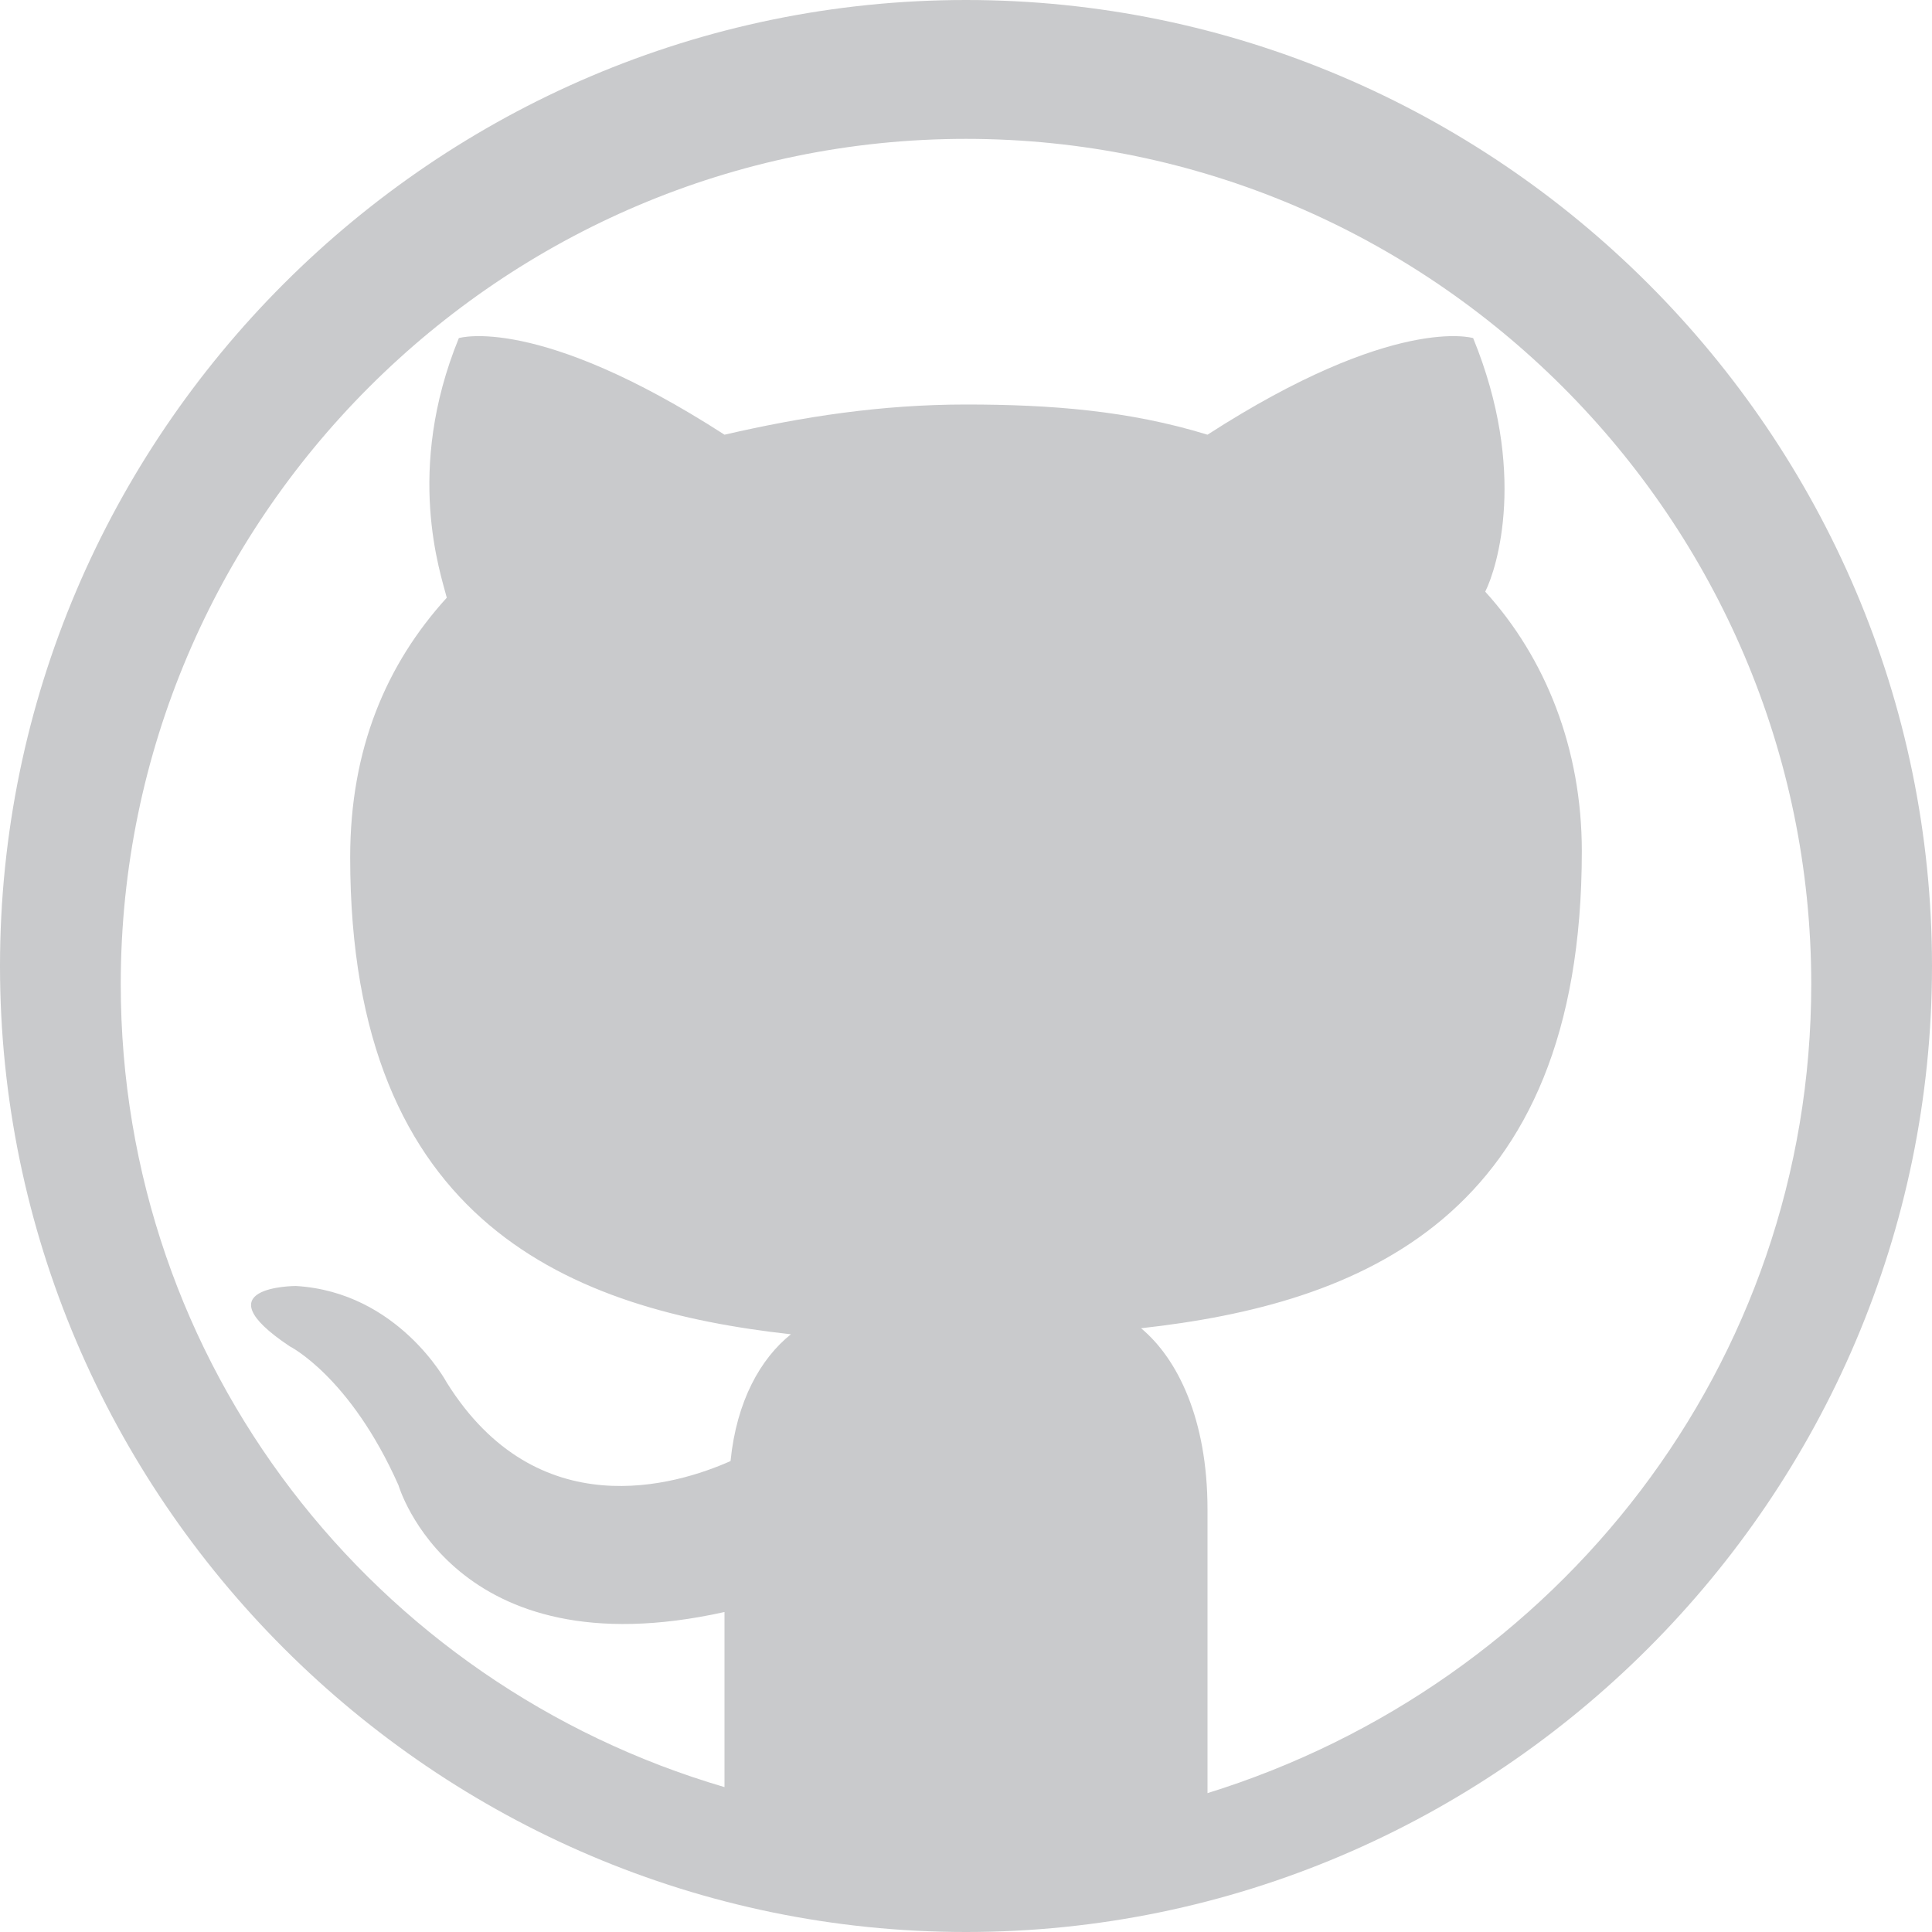 <?xml version="1.0" ?><!DOCTYPE svg  PUBLIC '-//W3C//DTD SVG 1.0//EN'  'http://www.w3.org/TR/2001/REC-SVG-20010904/DTD/svg10.dtd'><svg height="512" width="512"  style="overflow:visible;enable-background:new 0 0 32 32" viewBox="0 0 32 32"  xml:space="preserve" xmlns="http://www.w3.org/2000/svg" xmlns:xlink="http://www.w3.org/1999/xlink"><g><g id="Github_1_"><path d="M16,0C7.2,0,0,7.2,0,16       c0,8.8,7.2,16,16,16c8.8,0,16-7.2,16-16C32,7.2,24.8,0,16,0z M20,29.7c0-0.1,0-0.2,0-0.3c0-0.5,0-2.3,0-4.4       c0-1.5-0.5-2.5-1.1-3c3.6-0.4,7.3-1.8,7.3-7.9c0-1.7-0.6-3.2-1.6-4.3c0.2-0.4,0.7-2-0.2-4.2c0,0-1.3-0.4-4.4,1.6       c-1.3-0.4-2.6-0.5-4-0.5c-1.4,0-2.7,0.2-4,0.5C8.9,5.2,7.6,5.6,7.6,5.6C6.7,7.8,7.3,9.5,7.4,9.9c-1,1.1-1.6,2.5-1.6,4.3       c0,6.1,3.7,7.5,7.3,7.9c-0.5,0.4-0.9,1.1-1,2.1c-0.9,0.4-3.2,1.1-4.7-1.3c0,0-0.8-1.5-2.5-1.6c0,0-1.6,0-0.1,1       c0,0,1,0.5,1.8,2.3c0,0,0.9,3.1,5.4,2.1c0,1.3,0,2.3,0,2.7c0,0.1,0,0.2,0,0.2C6.2,27.9,2,22.6,2,16.3c0-7.7,6.3-14,14-14       c7.7,0,14,6.3,14,14C30,22.6,25.8,27.9,20,29.7z" id="Github" style="fill-rule:evenodd;clip-rule:evenodd;fill:#C9CACC;"/></g></g></svg>